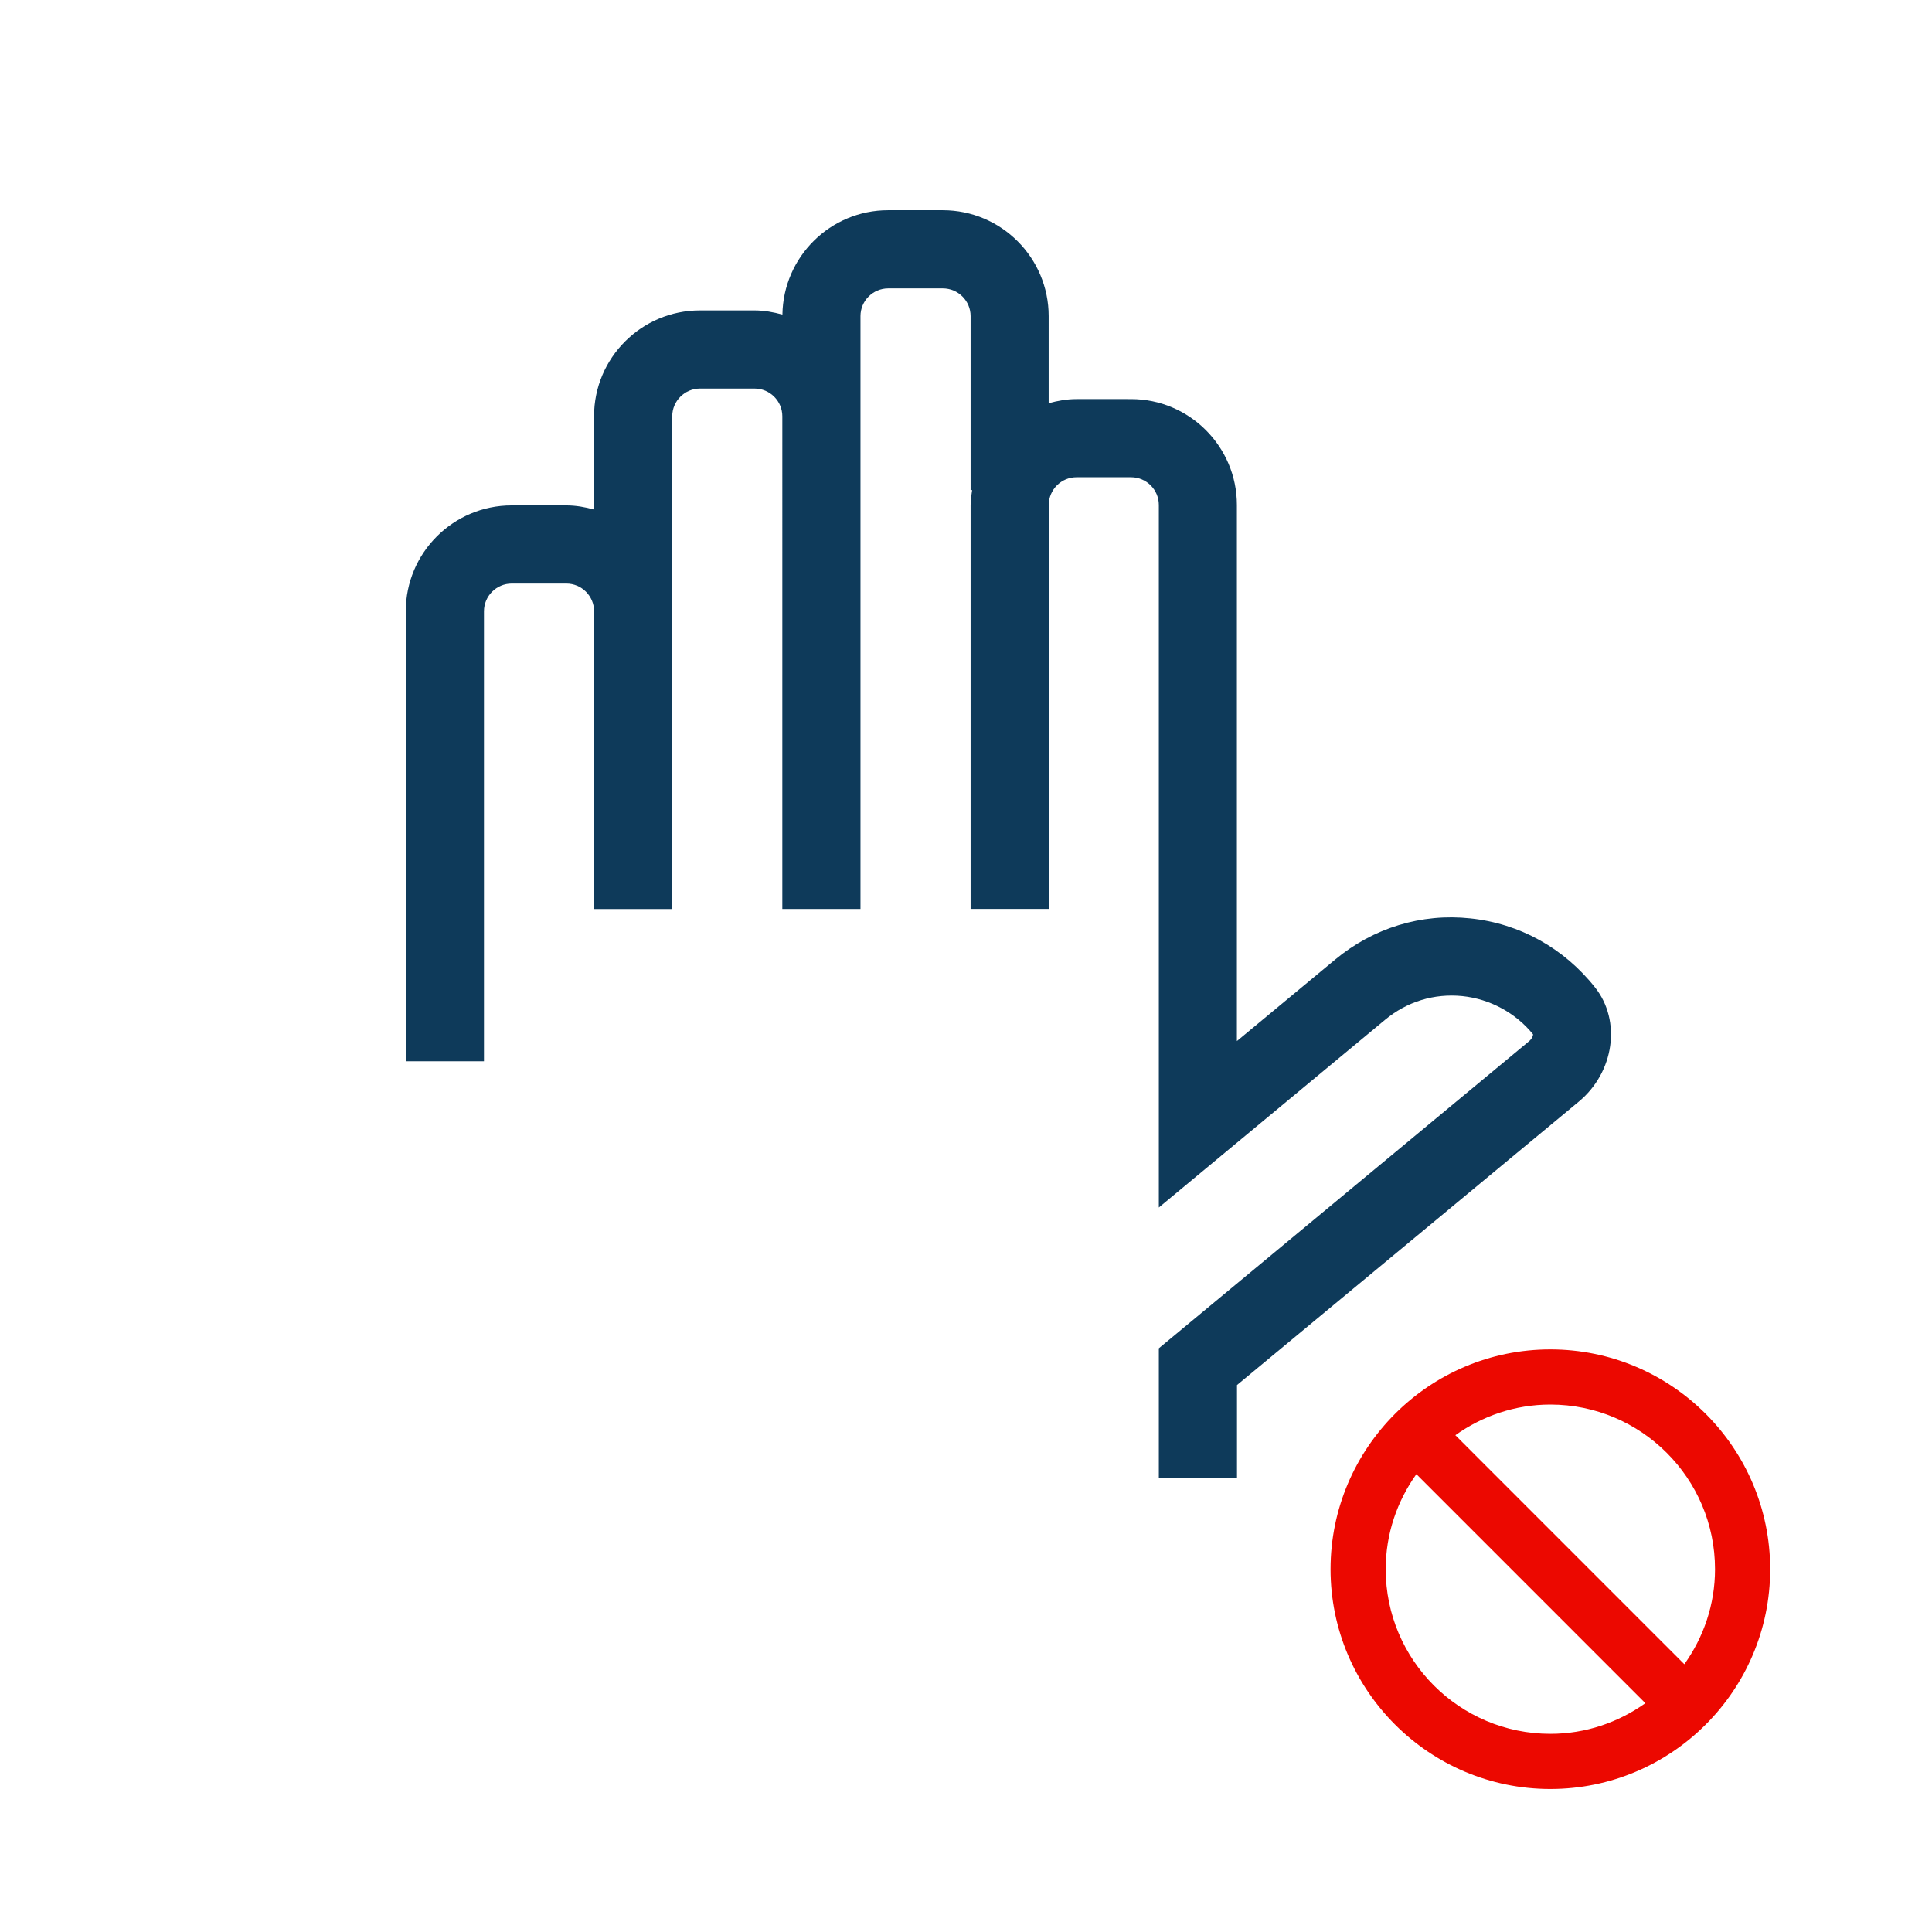 <?xml version="1.0" encoding="utf-8"?>
<!-- Generator: Adobe Illustrator 17.0.0, SVG Export Plug-In . SVG Version: 6.00 Build 0)  -->
<!DOCTYPE svg PUBLIC "-//W3C//DTD SVG 1.1//EN" "http://www.w3.org/Graphics/SVG/1.1/DTD/svg11.dtd">
<svg version="1.1" id="Layer_1" xmlns="http://www.w3.org/2000/svg" x="0px" y="0px"
     width="42px" height="42px" viewBox="0 0 42 42" enable-background="new 0 0 42 42" xml:space="preserve">
<g>
	<path fill="none" d="M33.703,30.534c-0.771,0-1.48,0.25-2.065,0.666l4.978,4.979c0.416-0.585,0.667-1.295,0.667-2.066
		C37.283,32.14,35.677,30.534,33.703,30.534z"/>
  <path fill="none" d="M30.79,32.048c-0.416,0.585-0.667,1.295-0.667,2.066c0,1.974,1.605,3.579,3.579,3.579
		c0.771,0,1.481-0.25,2.065-0.666L30.79,32.048z"/>
  <path fill="#0E3A5A" d="M34.675,21.466c-0.677-0.855-1.639-1.389-2.711-1.501c-1.065-0.114-2.109,0.206-2.94,0.896l-2.135,1.771
		v-8.309v-3.345c0-1.27-1.032-2.302-2.301-2.302H23.4c-0.21,0-0.409,0.037-0.603,0.09V6.872c0-1.27-1.032-2.302-2.302-2.302h-1.188
		c-1.258,0-2.28,1.015-2.298,2.269c-0.194-0.053-0.395-0.091-0.606-0.091h-1.187c-1.27,0-2.302,1.032-2.302,2.302v2.027
		c-0.193-0.053-0.393-0.09-0.603-0.09h-1.188c-1.27,0-2.302,1.032-2.302,2.302v9.782h1.7v-9.782c0-0.332,0.271-0.603,0.603-0.603
		h1.188c0.332,0,0.603,0.271,0.603,0.603v6.472h1.699V9.05c0-0.332,0.271-0.603,0.603-0.603h1.187c0.332,0,0.603,0.271,0.603,0.603
		v0.532V19.76h1.699V9.582V9.05V6.872c0-0.332,0.271-0.603,0.603-0.603h1.188c0.332,0,0.603,0.271,0.603,0.603v3.782h0.033
		c-0.015,0.107-0.033,0.213-0.033,0.324v8.781h1.699v-8.781c0-0.332,0.271-0.603,0.603-0.603h1.188c0.331,0,0.602,0.271,0.602,0.603
		v3.345v9.234v2.693l4.92-4.082c0.475-0.394,1.064-0.575,1.677-0.514c0.613,0.064,1.165,0.372,1.538,0.831
		c0.002,0.02-0.015,0.092-0.09,0.153l-8.045,6.673v2.813h1.699v-2.014l7.432-6.163C35.092,23.308,35.251,22.193,34.675,21.466z"/>
  <path fill="#EC0800" d="M33.703,29.335c-2.635,0-4.778,2.144-4.778,4.778s2.144,4.778,4.778,4.778c2.636,0,4.779-2.144,4.779-4.778
		S36.339,29.335,33.703,29.335z M30.124,34.113c0-0.771,0.25-1.481,0.667-2.066l4.978,4.979c-0.585,0.416-1.295,0.666-2.065,0.666
		C31.729,37.692,30.124,36.087,30.124,34.113z M36.616,36.179L31.638,31.2c0.585-0.416,1.294-0.666,2.065-0.666
		c1.974,0,3.58,1.605,3.58,3.579C37.283,34.884,37.033,35.594,36.616,36.179z"/>
</g>
</svg>

